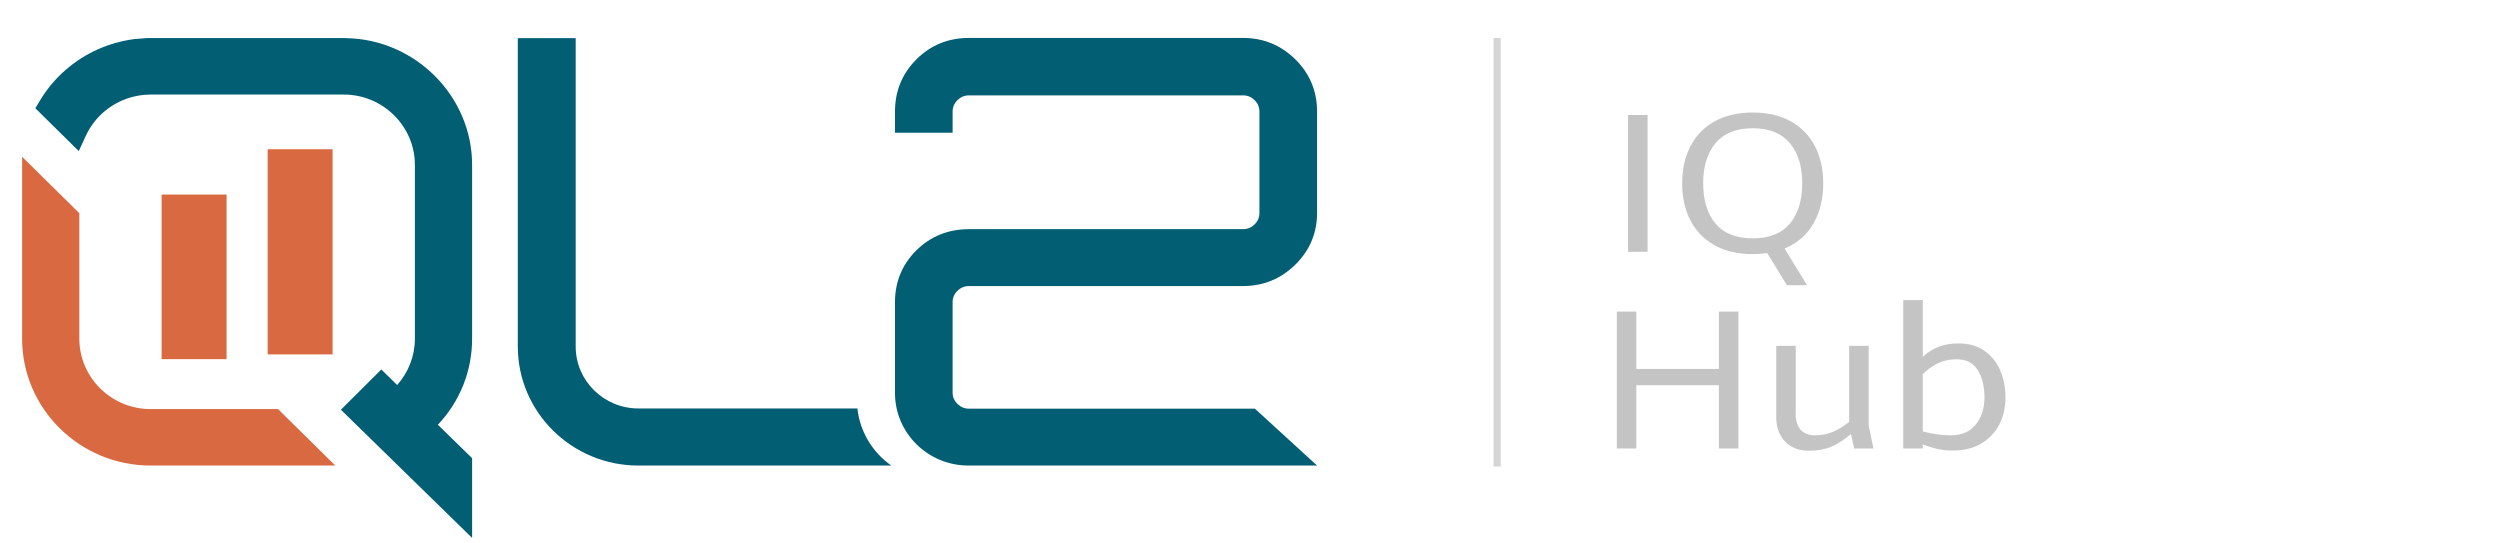 <svg width="175" height="38" viewBox="0 0 175 38" fill="none"><defs>
<clipPath id="clip0">
<rect fill="white" height="35" width="150"></rect></clipPath></defs><g clip-path="url(#clip0)" transform="matrix(1, 0, 0, 1, 1.548, 2.655)"><path fill="#D96941" d="M8.997 29.934C4.036 29.934 0 25.95 0 21.055V8.318L4.006 12.27V21.055C4.006 23.772 6.246 25.981 8.997 25.981H17.916L21.922 29.934H8.997Z"></path><path fill="#D96941" d="M14.312 10.964H9.765V22.485H14.312V10.964Z"></path><path fill="#D96941" d="M21.734 7.792H17.188V22.152H21.734V7.792Z"></path><path fill="#025E73" d="M58.471 25.937H43.139C40.718 25.937 38.75 23.994 38.75 21.605V0.015H34.699V21.605C34.699 26.197 38.486 29.934 43.139 29.934H60.844C59.545 29.02 58.648 27.585 58.471 25.937Z"></path><path fill="#025E73" d="M8.746 0.01H22.561L22.7 0.015C27.544 0.108 31.5 4.089 31.5 8.889V21.055C31.5 23.318 30.653 25.433 29.103 27.079L31.5 29.418V35L22.315 26.025L25.143 23.209L26.253 24.297C27.048 23.403 27.494 22.25 27.494 21.055V8.889C27.494 6.173 25.255 3.963 22.503 3.963H8.997C7.839 3.963 6.71 4.366 5.817 5.097C5.24 5.569 4.769 6.177 4.456 6.859L3.966 7.923L0.926 4.922L1.25 4.382C1.732 3.577 2.338 2.854 3.051 2.234C4.417 1.044 6.129 0.288 7.925 0.073"></path><path fill="#025E73" d="M65.474 17.703C65.703 17.477 65.968 17.368 66.282 17.368H85.465C86.886 17.368 88.118 16.863 89.126 15.868C90.134 14.873 90.647 13.658 90.647 12.255V5.152C90.647 3.725 90.136 2.496 89.126 1.5C88.117 0.505 86.885 0 85.465 0H66.282C64.833 0 63.595 0.505 62.599 1.502C61.604 2.496 61.101 3.725 61.101 5.152V6.636H65.135V5.152C65.135 4.84 65.246 4.58 65.474 4.355C65.703 4.13 65.968 4.021 66.282 4.021H85.465C85.781 4.021 86.044 4.13 86.272 4.355C86.5 4.581 86.611 4.842 86.611 5.153V12.255C86.611 12.566 86.5 12.827 86.272 13.052C86.044 13.277 85.781 13.386 85.464 13.386H66.282C64.836 13.386 63.597 13.884 62.601 14.867C61.605 15.849 61.101 17.071 61.101 18.499V24.86C61.101 27.658 63.407 29.933 66.241 29.933H90.647L86.295 25.952H66.282C65.966 25.952 65.703 25.842 65.473 25.617C65.245 25.393 65.134 25.133 65.134 24.82V18.499C65.135 18.188 65.245 17.928 65.474 17.703Z"></path></g><line stroke-width="0.5" stroke="#D5D5D5" y2="32.656" x2="104.799" y1="2.656" x1="104.799"></line><path d="M 177.363 65.594 L 177.363 57.244 L 178.423 57.244 L 178.423 65.594 L 177.363 65.594 ZM 187.962 61.414 C 187.962 62.367 187.782 63.191 187.422 63.884 C 187.062 64.577 186.542 65.081 185.862 65.394 L 187.082 67.634 L 185.992 67.634 L 184.922 65.674 C 184.642 65.714 184.378 65.734 184.132 65.734 C 183.325 65.734 182.635 65.554 182.062 65.194 C 181.488 64.834 181.052 64.331 180.752 63.684 C 180.452 63.037 180.302 62.281 180.302 61.414 C 180.302 60.554 180.452 59.801 180.752 59.154 C 181.052 58.501 181.488 57.994 182.062 57.634 C 182.635 57.274 183.325 57.094 184.132 57.094 C 184.938 57.094 185.628 57.274 186.202 57.634 C 186.775 57.994 187.212 58.501 187.512 59.154 C 187.812 59.801 187.962 60.554 187.962 61.414 Z M 181.442 61.414 C 181.442 62.447 181.665 63.267 182.112 63.874 C 182.565 64.474 183.238 64.774 184.132 64.774 C 185.025 64.774 185.698 64.474 186.152 63.874 C 186.598 63.267 186.822 62.447 186.822 61.414 C 186.822 60.387 186.598 59.571 186.152 58.964 C 185.698 58.357 185.025 58.054 184.132 58.054 C 183.238 58.054 182.565 58.357 182.112 58.964 C 181.665 59.571 181.442 60.387 181.442 61.414 Z" transform="matrix(1.289, 0, 0, 1.147, -114.657, -57.61)" style="fill: rgb(196, 196, 196); white-space: pre;"></path><path d="M 182.293 69.244 L 183.353 69.244 L 183.353 77.594 L 182.293 77.594 L 182.293 73.734 L 177.813 73.734 L 177.813 77.594 L 176.753 77.594 L 176.753 69.244 L 177.813 69.244 L 177.813 72.744 L 182.293 72.744 L 182.293 69.244 ZM 190.69 77.594 L 189.64 77.594 L 189.47 76.714 C 189.103 77.061 188.75 77.317 188.41 77.484 C 188.07 77.651 187.67 77.734 187.21 77.734 C 186.643 77.734 186.203 77.547 185.89 77.174 C 185.57 76.801 185.41 76.301 185.41 75.674 L 185.41 71.334 L 186.47 71.334 L 186.47 75.534 C 186.47 75.914 186.557 76.217 186.73 76.444 C 186.91 76.677 187.163 76.794 187.49 76.794 C 187.863 76.794 188.193 76.724 188.48 76.584 C 188.767 76.451 189.063 76.247 189.37 75.974 L 189.37 71.334 L 190.43 71.334 L 190.43 76.204 L 190.69 77.594 ZM 195.297 71.184 C 195.844 71.184 196.307 71.327 196.687 71.614 C 197.074 71.907 197.364 72.301 197.557 72.794 C 197.757 73.287 197.857 73.847 197.857 74.474 C 197.857 75.101 197.744 75.657 197.517 76.144 C 197.284 76.637 196.954 77.024 196.527 77.304 C 196.101 77.584 195.594 77.724 195.007 77.724 C 194.714 77.724 194.441 77.694 194.187 77.634 C 193.927 77.567 193.654 77.474 193.367 77.354 L 193.367 77.594 L 192.307 77.594 L 192.307 68.544 L 193.367 68.544 L 193.367 72.004 C 193.887 71.457 194.531 71.184 195.297 71.184 Z M 194.907 76.794 C 195.481 76.794 195.924 76.577 196.237 76.144 C 196.557 75.711 196.717 75.154 196.717 74.474 C 196.717 73.794 196.594 73.237 196.347 72.804 C 196.107 72.371 195.727 72.154 195.207 72.154 C 194.834 72.154 194.504 72.231 194.217 72.384 C 193.924 72.537 193.641 72.761 193.367 73.054 L 193.367 76.554 C 193.887 76.714 194.401 76.794 194.907 76.794 Z" transform="matrix(1.289, 0, 0, 1.147, -114.657, -57.61)" style="fill: rgb(196, 196, 196); white-space: pre;"></path></svg>